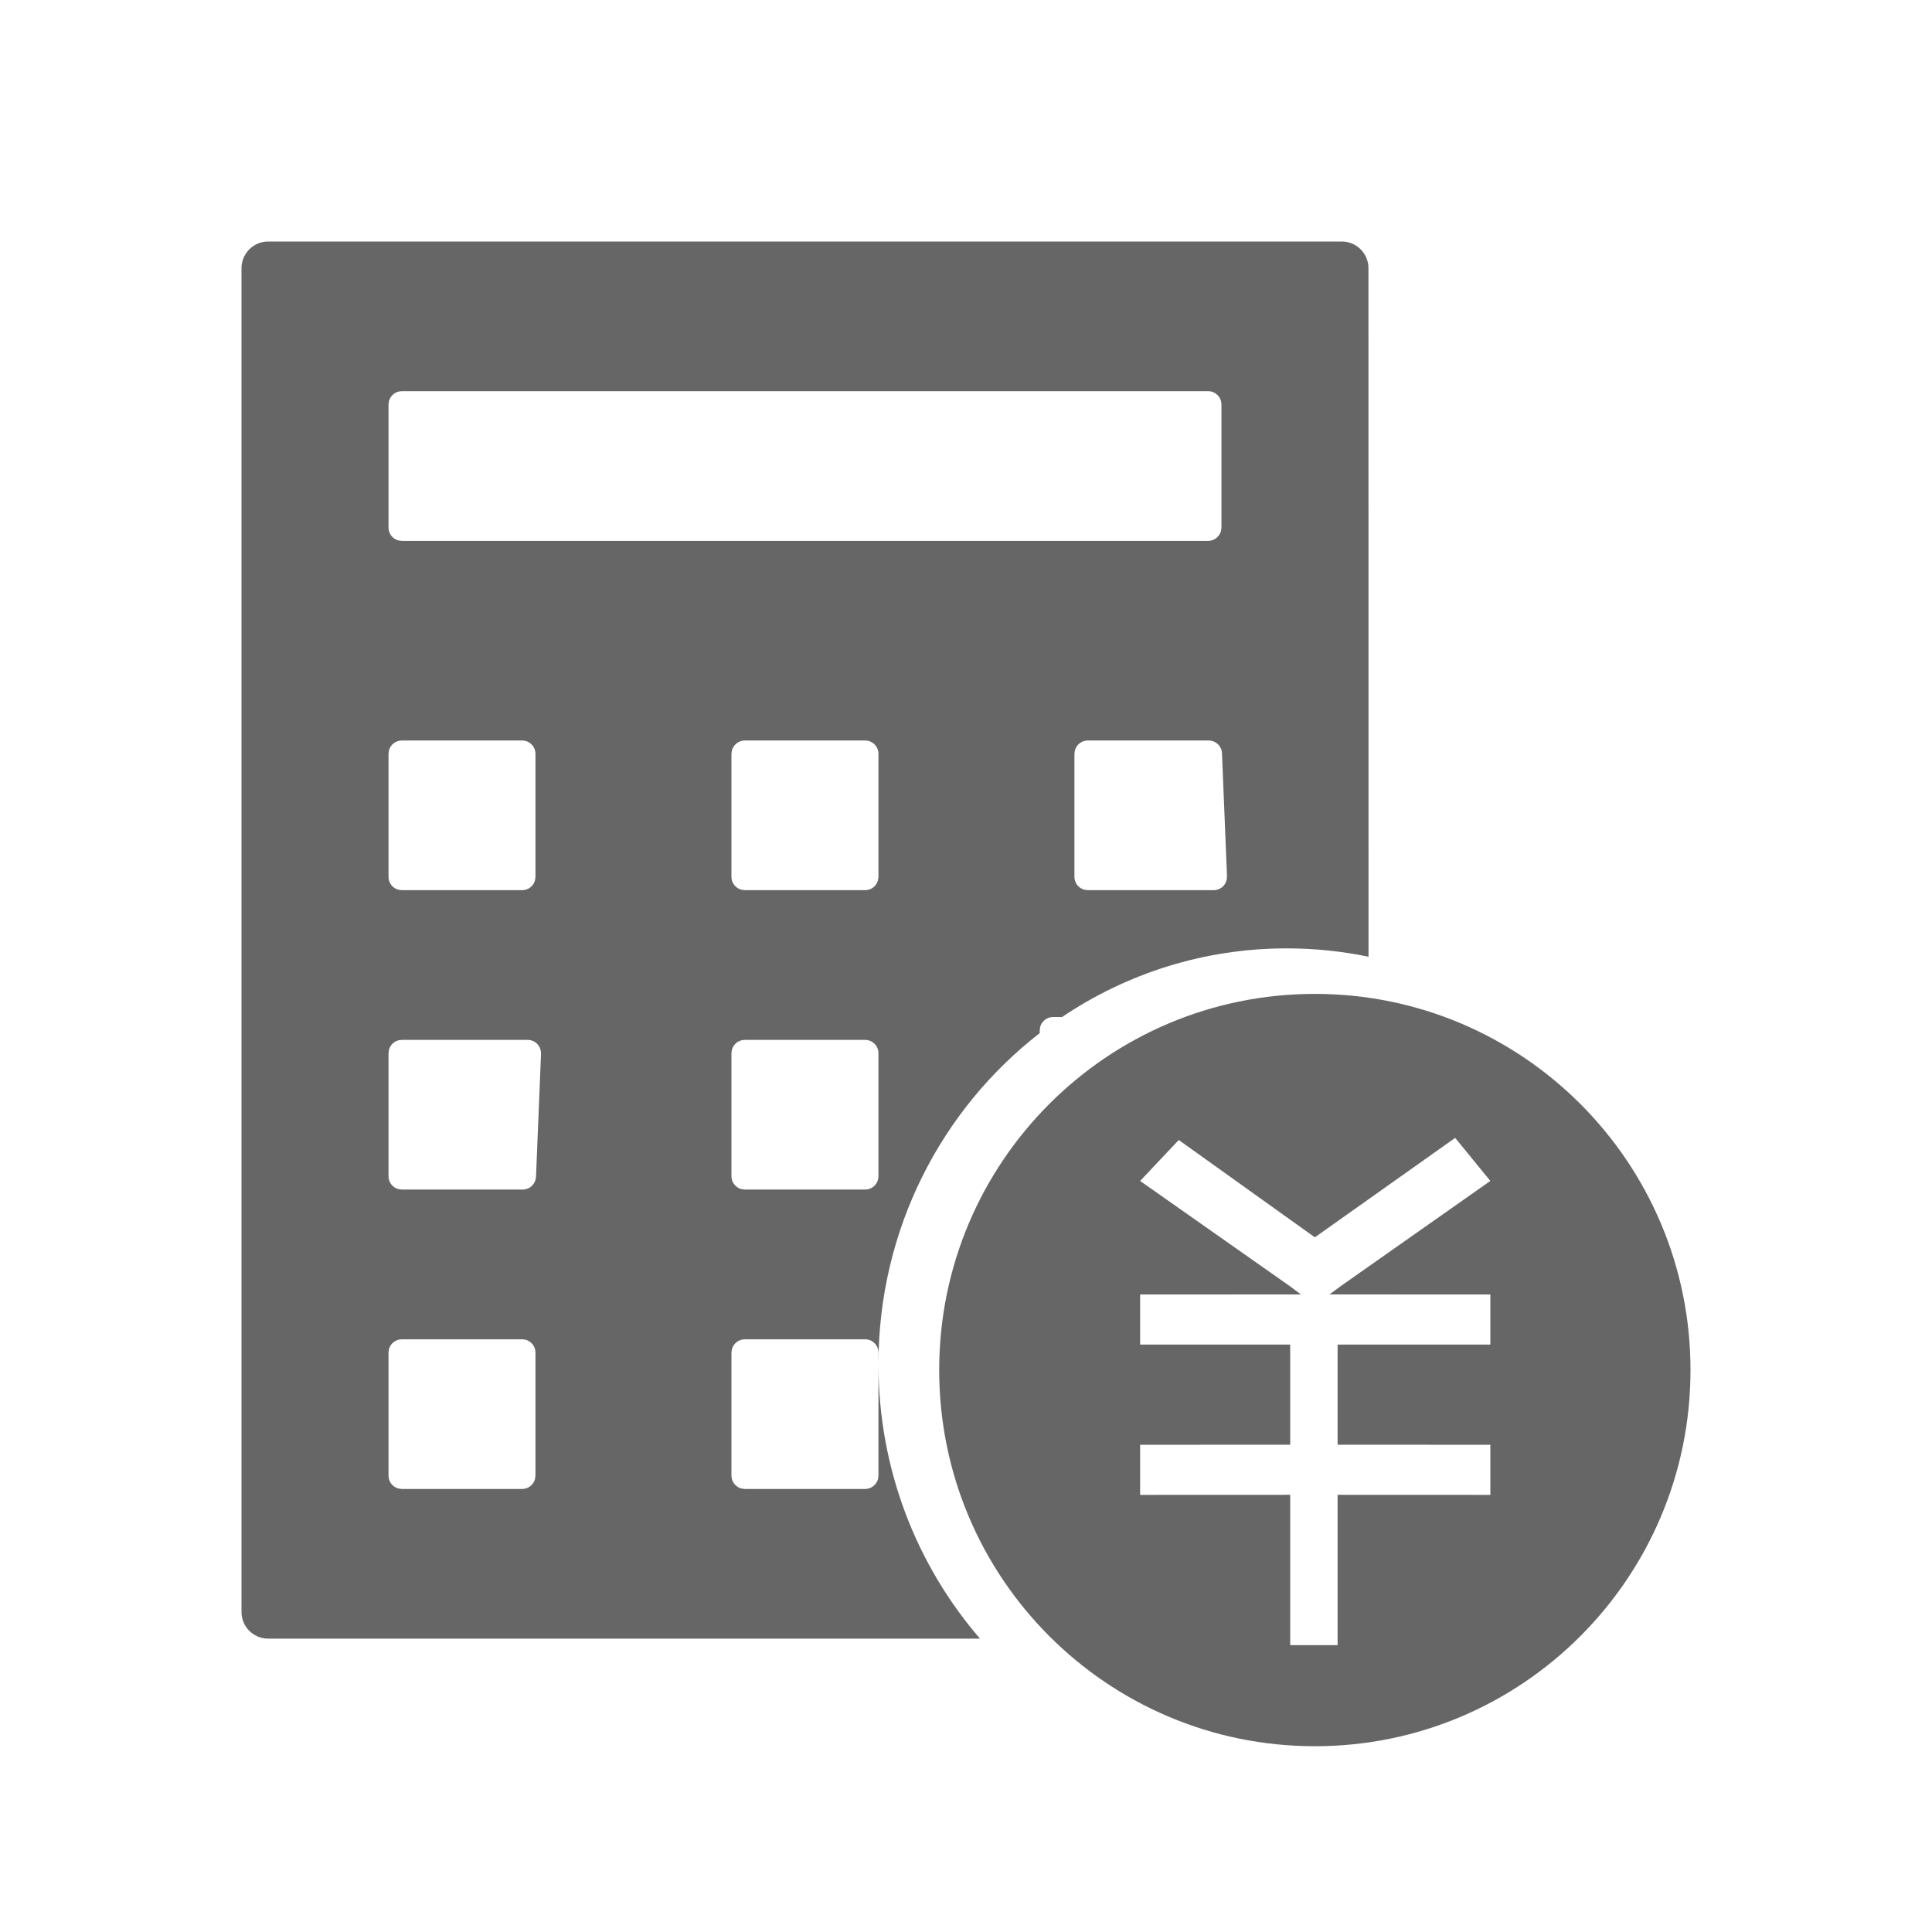 <!--?xml version="1.0" encoding="UTF-8"?-->
<svg width="32px" height="32px" viewBox="0 0 32 32" version="1.1" xmlns="http://www.w3.org/2000/svg" xmlns:xlink="http://www.w3.org/1999/xlink">
    <title>578.成本测算@1x</title>
    <g id="578.成本测算" stroke="none" stroke-width="1" fill="none" fill-rule="evenodd">
        <g id="编组" transform="translate(4, 4)" fill="#000000" fill-rule="nonzero">
            <path d="M17.778,12.462 C21.214,12.462 24,15.251 24,18.692 C24,22.133 21.214,24.923 17.778,24.923 C14.341,24.923 11.556,22.133 11.556,18.692 C11.556,15.251 14.341,12.462 17.778,12.462 Z M20.102,14.847 L17.778,16.494 L15.524,14.882 L14.884,15.56 L17.38,17.314 L17.547,17.44 L14.884,17.441 L14.884,18.27 L17.37,18.27 L17.37,19.929 L14.884,19.93 L14.884,20.76 L17.37,20.759 L17.37,23.249 L18.155,23.249 L18.155,20.759 L20.685,20.76 L20.685,19.93 L18.155,19.929 L18.155,18.27 L20.685,18.27 L20.685,17.441 L18.021,17.44 L18.19,17.314 L20.685,15.56 L20.102,14.847 Z M18.224,0 C18.468,0 18.666,0.198 18.666,0.442 L18.667,11.846 C18.229,11.756 17.777,11.708 17.313,11.708 C15.938,11.708 14.658,12.126 13.591,12.845 L13.442,12.845 C13.341,12.845 13.255,12.914 13.229,13.007 L13.221,13.066 L13.221,13.112 C11.598,14.37 10.55,16.358 10.55,18.596 C10.55,20.338 11.185,21.928 12.232,23.141 L0.442,23.141 C0.198,23.141 0,22.944 0,22.7 L0,0.442 C0,0.198 0.198,0 0.442,0 L18.224,0 Z M10.329,18.183 L8.336,18.183 C8.235,18.183 8.149,18.251 8.123,18.345 L8.115,18.404 L8.115,20.441 C8.115,20.543 8.184,20.628 8.278,20.654 L8.336,20.662 L10.329,20.662 C10.431,20.662 10.516,20.593 10.542,20.5 L10.55,20.441 L10.55,18.404 C10.55,18.281 10.451,18.183 10.329,18.183 Z M4.648,18.183 L2.656,18.183 C2.554,18.183 2.468,18.251 2.443,18.345 L2.435,18.404 L2.435,20.441 C2.435,20.543 2.503,20.628 2.597,20.654 L2.656,20.662 L4.648,20.662 C4.75,20.662 4.836,20.593 4.861,20.5 L4.869,20.441 L4.869,18.404 C4.869,18.281 4.77,18.183 4.648,18.183 Z M4.741,13.224 L2.656,13.224 C2.554,13.224 2.468,13.292 2.443,13.386 L2.435,13.445 L2.435,15.482 C2.435,15.584 2.503,15.669 2.597,15.695 L2.656,15.703 L4.657,15.703 C4.756,15.703 4.84,15.638 4.868,15.548 L4.878,15.491 L4.961,13.454 C4.962,13.323 4.863,13.224 4.741,13.224 Z M10.329,13.224 L8.336,13.224 C8.235,13.224 8.149,13.292 8.123,13.386 L8.115,13.445 L8.115,15.482 C8.115,15.584 8.184,15.669 8.278,15.695 L8.336,15.703 L10.329,15.703 C10.431,15.703 10.516,15.634 10.542,15.541 L10.55,15.482 L10.55,13.445 C10.55,13.323 10.451,13.224 10.329,13.224 Z M4.648,8.265 L2.656,8.265 C2.554,8.265 2.468,8.334 2.443,8.427 L2.435,8.486 L2.435,10.523 C2.435,10.625 2.503,10.711 2.597,10.736 L2.656,10.744 L4.648,10.744 C4.75,10.744 4.836,10.676 4.861,10.582 L4.869,10.523 L4.869,8.486 C4.869,8.364 4.77,8.265 4.648,8.265 Z M10.329,8.265 L8.336,8.265 C8.235,8.265 8.149,8.334 8.123,8.427 L8.115,8.486 L8.115,10.523 C8.115,10.625 8.184,10.711 8.278,10.736 L8.336,10.744 L10.329,10.744 C10.431,10.744 10.516,10.676 10.542,10.582 L10.55,10.523 L10.55,8.486 C10.55,8.364 10.451,8.265 10.329,8.265 Z M16.019,8.265 L14.017,8.265 C13.916,8.265 13.83,8.334 13.804,8.427 L13.796,8.486 L13.796,10.523 C13.796,10.625 13.865,10.711 13.959,10.736 L14.017,10.744 L16.111,10.744 C16.213,10.74 16.296,10.668 16.317,10.573 L16.323,10.514 L16.24,8.477 C16.235,8.358 16.137,8.265 16.019,8.265 Z M16.01,2.479 L2.656,2.479 C2.554,2.479 2.468,2.548 2.443,2.642 L2.435,2.7 L2.435,4.738 C2.435,4.84 2.503,4.925 2.597,4.951 L2.656,4.959 L16.01,4.959 C16.112,4.959 16.197,4.89 16.223,4.797 L16.231,4.738 L16.231,2.7 C16.231,2.578 16.132,2.479 16.01,2.479 Z" id="形状" fill="#666666"></path>
        </g>
    </g>
</svg>